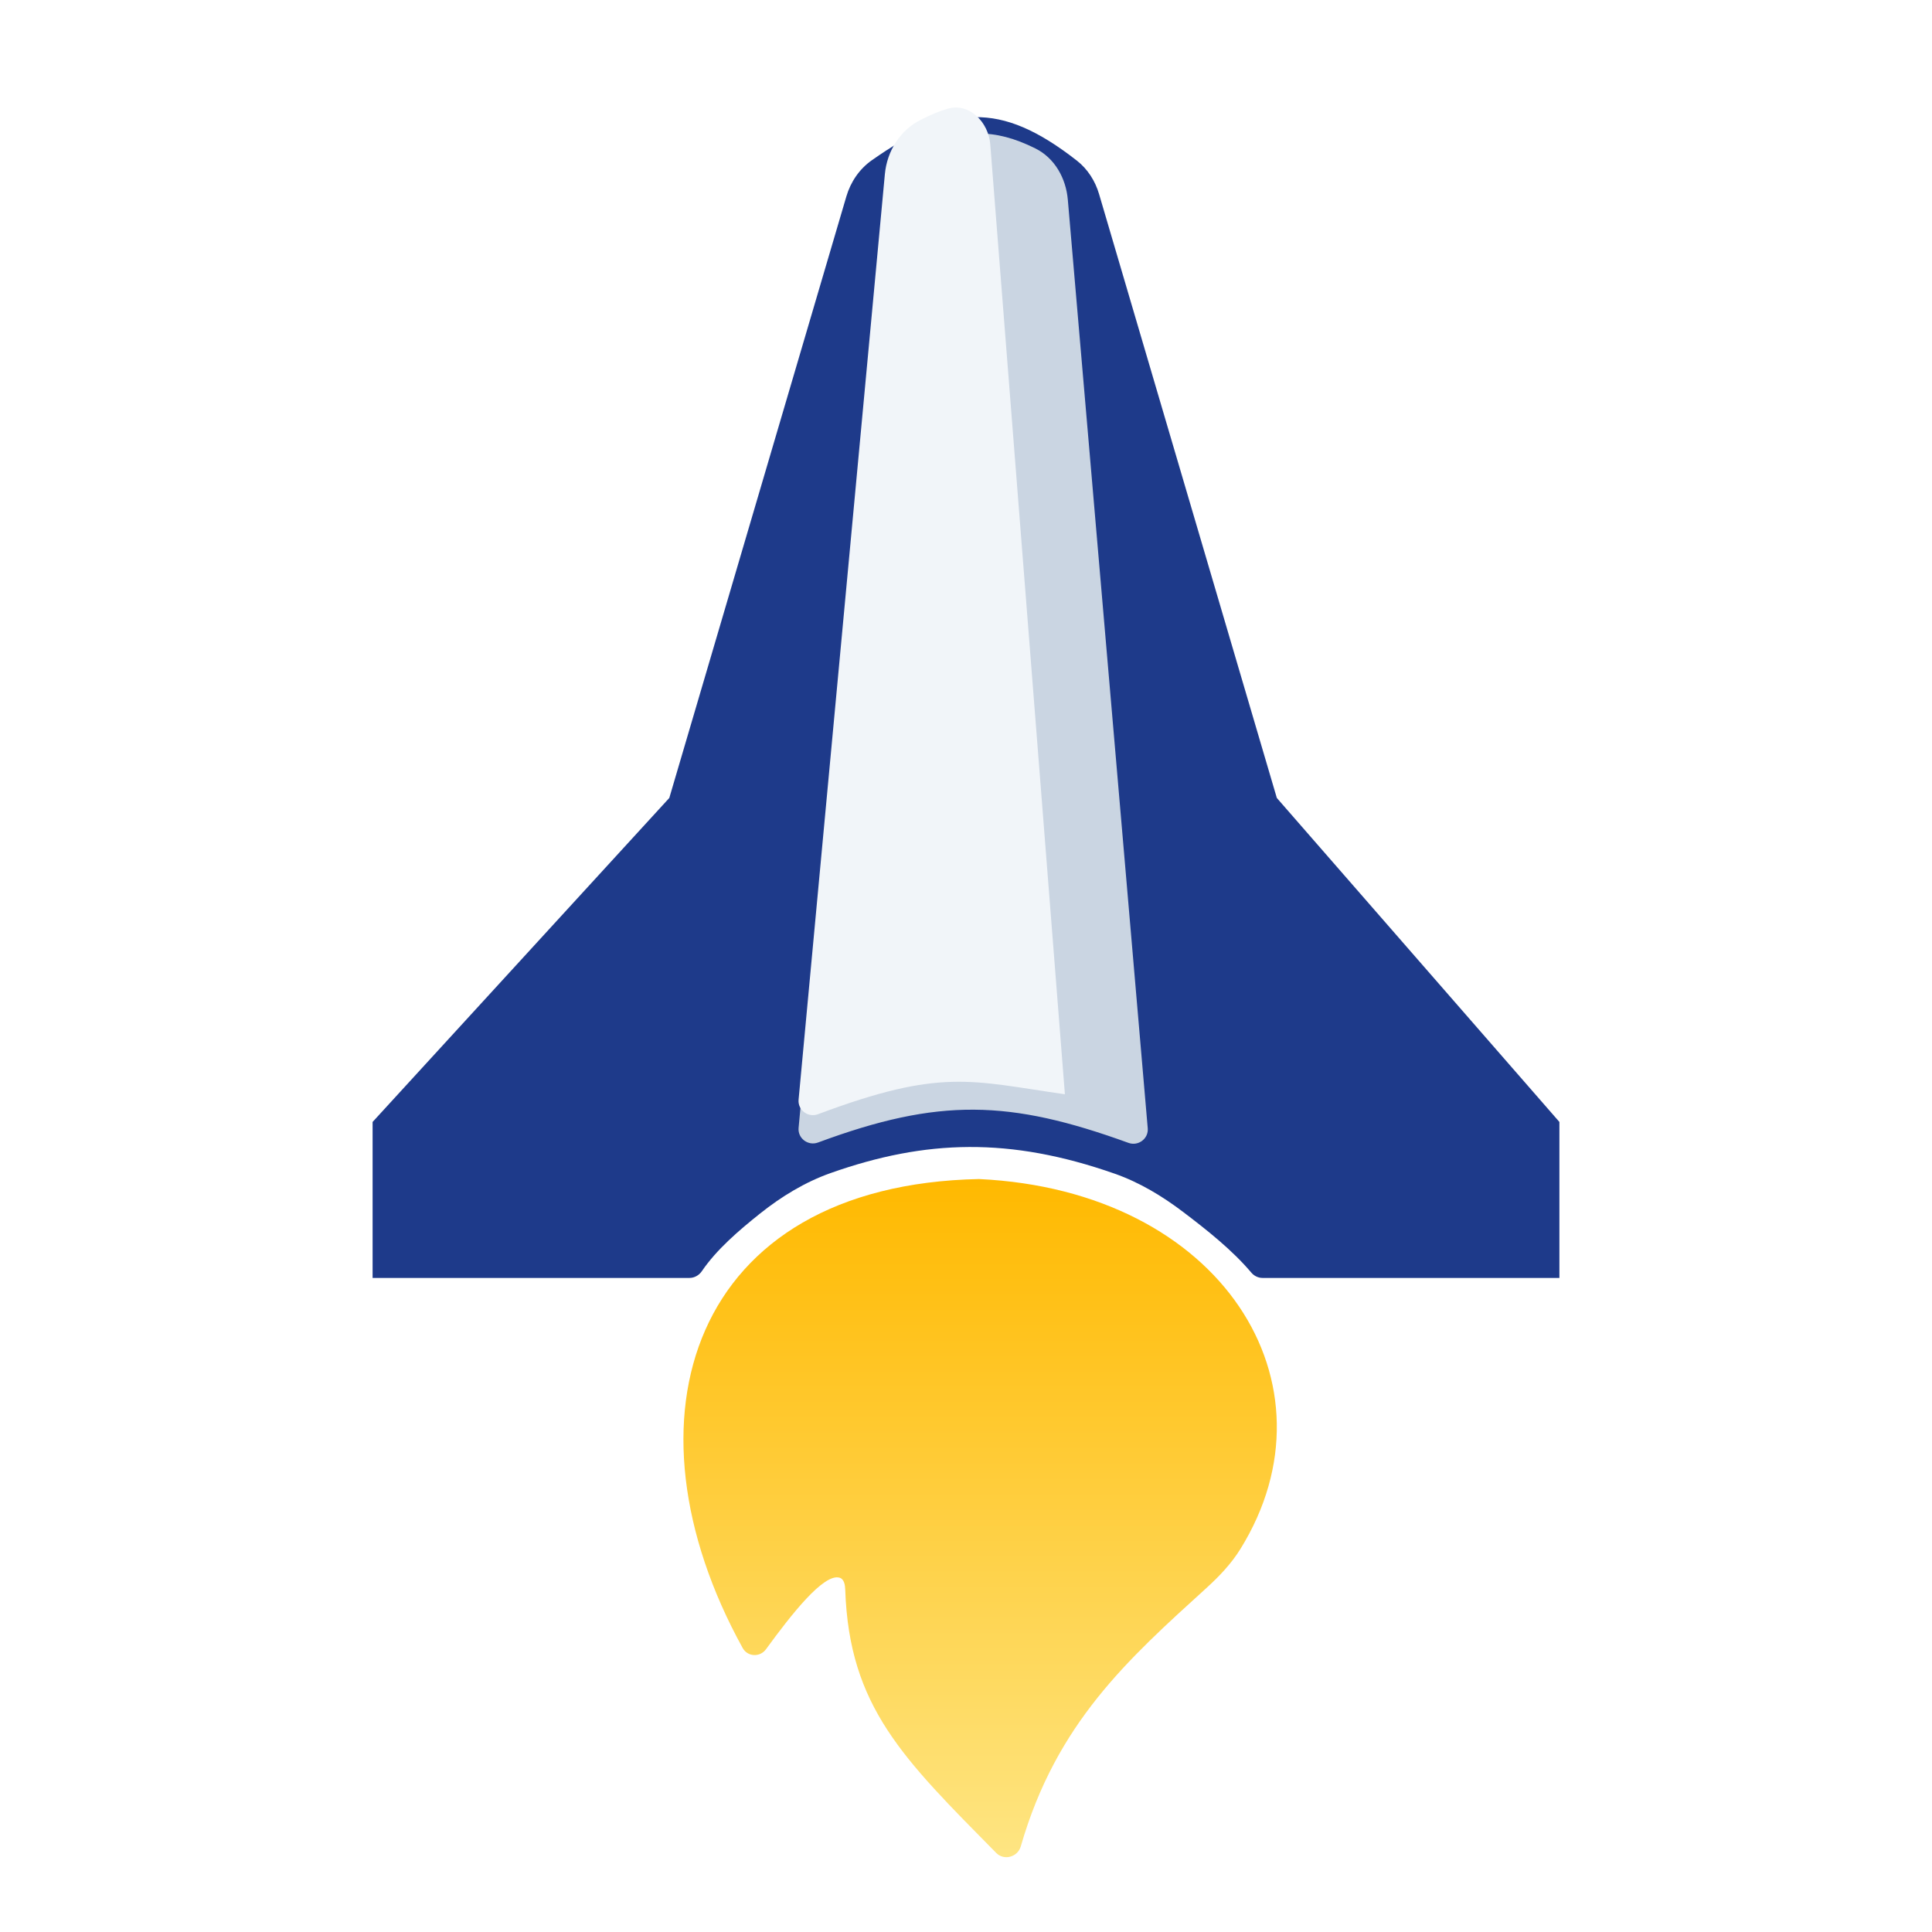 <svg width="180" height="180" viewBox="0 0 180 180" fill="none" xmlns="http://www.w3.org/2000/svg">
<g filter="url(#filter0_dd_397_2759)">
<path d="M64.237 116.43H34.714V101.897L62.357 71.712L78.854 15.668C79.254 14.31 80.074 13.105 81.233 12.293C88.517 7.186 93.125 6.697 100.334 12.337C101.338 13.123 102.039 14.229 102.399 15.453L118.959 71.712L145.286 101.897V116.43L117.625 116.43C117.221 116.43 116.841 116.242 116.581 115.934C114.803 113.828 112.436 111.958 110.262 110.307C108.298 108.815 106.168 107.527 103.84 106.713C94.087 103.301 86.258 103.527 77.392 106.657C74.998 107.503 72.809 108.841 70.823 110.422C68.826 112.012 66.757 113.791 65.393 115.795C65.131 116.181 64.704 116.43 64.237 116.43Z" fill="#1E3A8A"/>
</g>
<g filter="url(#filter1_dd_397_2759)">
<path d="M69.193 150.91C57.419 129.573 64.355 107.763 91.213 107.217C113.872 108.292 125.071 126.362 115.563 141.688C114.721 143.045 113.61 144.218 112.428 145.293C105.068 151.986 98.418 157.902 95.103 169.392C94.815 170.39 93.544 170.742 92.815 170.002C84.177 161.232 79.12 156.417 78.75 145.492C78.735 145.038 78.653 144.485 78.217 144.358C76.747 143.928 73.731 147.779 71.365 151.025C70.807 151.79 69.65 151.738 69.193 150.91Z" fill="url(#paint0_linear_397_2759)"/>
</g>
<g filter="url(#filter2_dd_397_2759)">
<path d="M82.447 16.176L74.403 102.449C74.312 103.427 75.29 104.155 76.211 103.814C87.483 99.634 94.056 99.826 105.138 103.847C106.052 104.178 107.015 103.457 106.932 102.489L99.487 15.979C99.315 13.979 98.27 12.101 96.475 11.203C92.609 9.269 89.628 9.413 85.742 11.224C83.82 12.12 82.644 14.065 82.447 16.176Z" fill="#CAD5E2"/>
</g>
<path d="M82.442 16.221L74.403 102.449C74.312 103.426 75.292 104.154 76.211 103.809C87.714 99.489 90.486 100.704 99.214 101.951L92.26 13.448C92.099 11.393 90.338 9.574 88.349 10.114C87.622 10.312 86.828 10.637 85.767 11.171C83.851 12.137 82.642 14.085 82.442 16.221Z" fill="#F1F5F9"/>
<defs>
<filter id="filter0_dd_397_2759" x="30.765" y="5.651" width="118.469" height="116.045" filterUnits="userSpaceOnUse" color-interpolation-filters="sRGB">
<feFlood flood-opacity="0" result="BackgroundImageFix"/>
<feColorMatrix in="SourceAlpha" type="matrix" values="0 0 0 0 0 0 0 0 0 0 0 0 0 0 0 0 0 0 127 0" result="hardAlpha"/>
<feOffset dy="1.316"/>
<feGaussianBlur stdDeviation="1.974"/>
<feComposite in2="hardAlpha" operator="out"/>
<feColorMatrix type="matrix" values="0 0 0 0 0 0 0 0 0 0 0 0 0 0 0 0 0 0 0.1 0"/>
<feBlend mode="normal" in2="BackgroundImageFix" result="effect1_dropShadow_397_2759"/>
<feColorMatrix in="SourceAlpha" type="matrix" values="0 0 0 0 0 0 0 0 0 0 0 0 0 0 0 0 0 0 127 0" result="hardAlpha"/>
<feOffset dy="1.316"/>
<feGaussianBlur stdDeviation="1.316"/>
<feComposite in2="hardAlpha" operator="out"/>
<feColorMatrix type="matrix" values="0 0 0 0 0 0 0 0 0 0 0 0 0 0 0 0 0 0 0.06 0"/>
<feBlend mode="normal" in2="effect1_dropShadow_397_2759" result="effect2_dropShadow_397_2759"/>
<feBlend mode="normal" in="SourceGraphic" in2="effect2_dropShadow_397_2759" result="shape"/>
</filter>
<filter id="filter1_dd_397_2759" x="59.724" y="104.584" width="63.184" height="71.079" filterUnits="userSpaceOnUse" color-interpolation-filters="sRGB">
<feFlood flood-opacity="0" result="BackgroundImageFix"/>
<feColorMatrix in="SourceAlpha" type="matrix" values="0 0 0 0 0 0 0 0 0 0 0 0 0 0 0 0 0 0 127 0" result="hardAlpha"/>
<feOffset dy="1.316"/>
<feGaussianBlur stdDeviation="1.974"/>
<feComposite in2="hardAlpha" operator="out"/>
<feColorMatrix type="matrix" values="0 0 0 0 0 0 0 0 0 0 0 0 0 0 0 0 0 0 0.1 0"/>
<feBlend mode="normal" in2="BackgroundImageFix" result="effect1_dropShadow_397_2759"/>
<feColorMatrix in="SourceAlpha" type="matrix" values="0 0 0 0 0 0 0 0 0 0 0 0 0 0 0 0 0 0 127 0" result="hardAlpha"/>
<feOffset dy="1.316"/>
<feGaussianBlur stdDeviation="1.316"/>
<feComposite in2="hardAlpha" operator="out"/>
<feColorMatrix type="matrix" values="0 0 0 0 0 0 0 0 0 0 0 0 0 0 0 0 0 0 0.06 0"/>
<feBlend mode="normal" in2="effect1_dropShadow_397_2759" result="effect2_dropShadow_397_2759"/>
<feBlend mode="normal" in="SourceGraphic" in2="effect2_dropShadow_397_2759" result="shape"/>
</filter>
<filter id="filter2_dd_397_2759" x="70.448" y="7.176" width="40.438" height="102.018" filterUnits="userSpaceOnUse" color-interpolation-filters="sRGB">
<feFlood flood-opacity="0" result="BackgroundImageFix"/>
<feColorMatrix in="SourceAlpha" type="matrix" values="0 0 0 0 0 0 0 0 0 0 0 0 0 0 0 0 0 0 127 0" result="hardAlpha"/>
<feOffset dy="1.316"/>
<feGaussianBlur stdDeviation="1.974"/>
<feComposite in2="hardAlpha" operator="out"/>
<feColorMatrix type="matrix" values="0 0 0 0 0 0 0 0 0 0 0 0 0 0 0 0 0 0 0.1 0"/>
<feBlend mode="normal" in2="BackgroundImageFix" result="effect1_dropShadow_397_2759"/>
<feColorMatrix in="SourceAlpha" type="matrix" values="0 0 0 0 0 0 0 0 0 0 0 0 0 0 0 0 0 0 127 0" result="hardAlpha"/>
<feOffset dy="1.316"/>
<feGaussianBlur stdDeviation="1.316"/>
<feComposite in2="hardAlpha" operator="out"/>
<feColorMatrix type="matrix" values="0 0 0 0 0 0 0 0 0 0 0 0 0 0 0 0 0 0 0.06 0"/>
<feBlend mode="normal" in2="effect1_dropShadow_397_2759" result="effect2_dropShadow_397_2759"/>
<feBlend mode="normal" in="SourceGraphic" in2="effect2_dropShadow_397_2759" result="shape"/>
</filter>
<linearGradient id="paint0_linear_397_2759" x1="91.316" y1="107.217" x2="91.316" y2="171.717" gradientUnits="userSpaceOnUse">
<stop stop-color="#FFB900"/>
<stop offset="1" stop-color="#FEE685"/>
</linearGradient>
</defs>
</svg>
